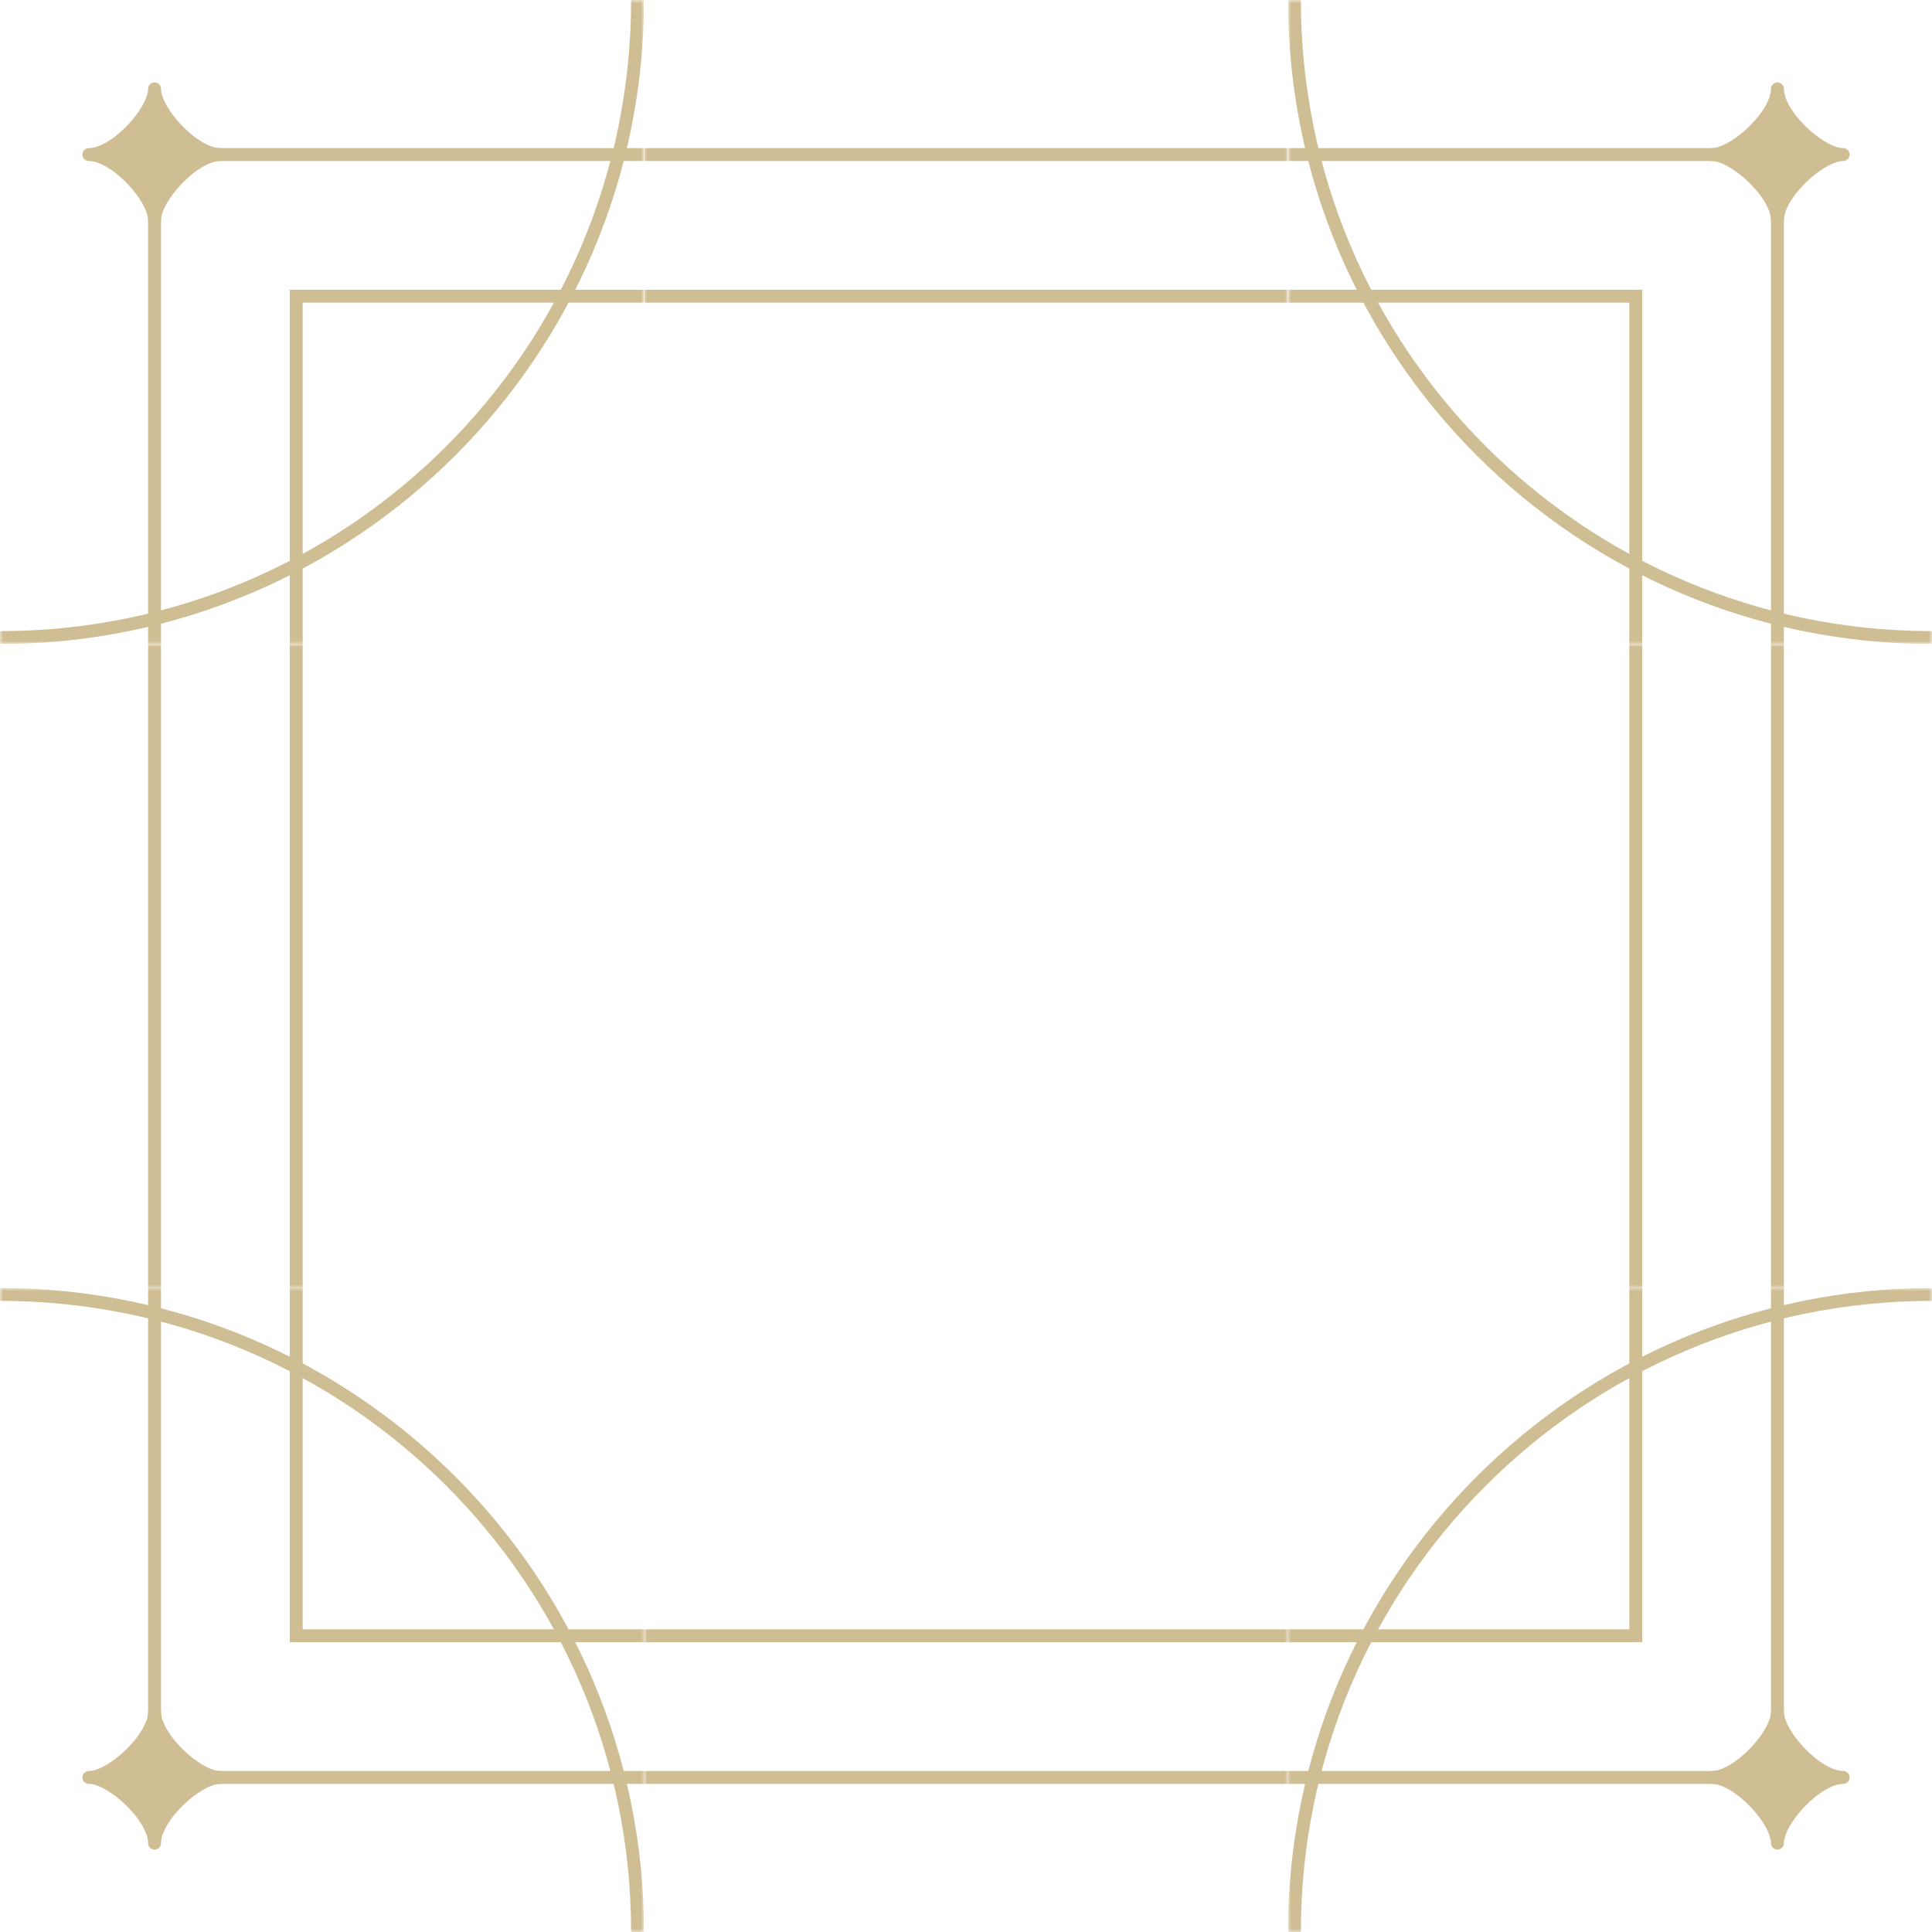 <svg width="300" height="300" viewBox="0 0 300 300" fill="none" xmlns="http://www.w3.org/2000/svg">
<g clip-path="url(#clip0_206_272)">
<mask id="mask0_206_272" style="mask-type:luminance" maskUnits="userSpaceOnUse" x="100" y="0" width="100" height="100">
<path d="M200 0H100V100H200V0Z" fill="white"/>
</mask>
<g mask="url(#mask0_206_272)">
<path d="M1160.85 24H-39.077V503.636H1160.85V24Z" stroke="#CFBD93" stroke-width="2"/>
<path d="M1146.17 46H-16.077V484.776H1146.17V46Z" stroke="#CFBD93" stroke-width="2"/>
</g>
</g>
<g clip-path="url(#clip1_206_272)">
<mask id="mask1_206_272" style="mask-type:luminance" maskUnits="userSpaceOnUse" x="200" y="0" width="100" height="100">
<path d="M300 100L300 0L200 -4.37114e-06L200 100L300 100Z" fill="white"/>
</mask>
<g mask="url(#mask1_206_272)">
<path d="M276 1223.93L276 24L-203.636 24L-203.636 1223.93L276 1223.93Z" stroke="#CFBD93" stroke-width="2"/>
<path d="M254 1208.24L254 46L-184.776 46L-184.776 1208.24L254 1208.24Z" stroke="#CFBD93" stroke-width="2"/>
<path d="M286.204 24C282.633 24 276 17.878 276 13.796C276 17.878 269.367 24 265.796 24C269.367 24 276 30.122 276 34.204C276 30.122 282.633 24 286.204 24Z" fill="#CFBD93" stroke="#CFBD93" stroke-width="2" stroke-linecap="round" stroke-linejoin="round"/>
<path d="M300 99C245.324 99 201 54.676 201 -1.6328e-05C201 -54.676 245.324 -99 300 -99C354.676 -99 399 -54.676 399 -7.67311e-06C399 37.577 378.066 70.266 347.214 87.038C333.183 94.666 317.1 99 300 99Z" stroke="#CFBD93" stroke-width="2"/>
</g>
</g>
<g clip-path="url(#clip2_206_272)">
<mask id="mask2_206_272" style="mask-type:luminance" maskUnits="userSpaceOnUse" x="0" y="0" width="100" height="100">
<path d="M100 0L0 0L0 100L100 100L100 0Z" fill="white"/>
</mask>
<g mask="url(#mask2_206_272)">
<path d="M1223.93 24L24 24L24 503.636L1223.93 503.636V24Z" stroke="#CFBD93" stroke-width="2"/>
<path d="M1208.24 46L46 46L46 484.776L1208.24 484.776V46Z" stroke="#CFBD93" stroke-width="2"/>
<path d="M24 13.796C24 17.367 17.878 24 13.796 24C17.878 24 24 30.633 24 34.204C24 30.633 30.122 24 34.204 24C30.122 24 24 17.367 24 13.796Z" fill="#CFBD93" stroke="#CFBD93" stroke-width="2" stroke-linecap="round" stroke-linejoin="round"/>
<path d="M99 -7.62939e-06C99 54.676 54.676 99 -7.62939e-06 99C-54.676 99 -99 54.676 -99 -7.62939e-06C-99 -54.676 -54.676 -99 -7.62939e-06 -99C37.577 -99 70.266 -78.066 87.038 -47.214C94.666 -33.183 99 -17.101 99 -7.62939e-06Z" stroke="#CFBD93" stroke-width="2"/>
</g>
</g>
<mask id="mask3_206_272" style="mask-type:luminance" maskUnits="userSpaceOnUse" x="200" y="100" width="100" height="100">
<path d="M300 200L300 100L200 100L200 200L300 200Z" fill="white"/>
</mask>
<g mask="url(#mask3_206_272)">
<path d="M276 1160.85L276 -39.078L-203.636 -39.078L-203.636 1160.85L276 1160.85Z" stroke="#CFBD93" stroke-width="2"/>
<path d="M254 1146.17L254 -16.078L-184.776 -16.078L-184.776 1146.17L254 1146.17Z" stroke="#CFBD93" stroke-width="2"/>
</g>
<g clip-path="url(#clip3_206_272)">
<mask id="mask4_206_272" style="mask-type:luminance" maskUnits="userSpaceOnUse" x="200" y="200" width="100" height="100">
<path d="M200 300L300 300L300 200L200 200L200 300Z" fill="white"/>
</mask>
<g mask="url(#mask4_206_272)">
<path d="M-923.926 276L276 276L276 -203.636L-923.926 -203.636L-923.926 276Z" stroke="#CFBD93" stroke-width="2"/>
<path d="M-908.245 254L254 254L254 -184.776L-908.245 -184.776L-908.245 254Z" stroke="#CFBD93" stroke-width="2"/>
<path d="M276 286.204C276 282.633 282.122 276 286.204 276C282.122 276 276 269.367 276 265.796C276 269.367 269.878 276 265.796 276C269.878 276 276 282.633 276 286.204Z" fill="#CFBD93" stroke="#CFBD93" stroke-width="2" stroke-linecap="round" stroke-linejoin="round"/>
<path d="M201 300C201 245.324 245.324 201 300 201C354.676 201 399 245.324 399 300C399 354.676 354.676 399 300 399C262.424 399 229.734 378.066 212.962 347.214C205.334 333.183 201 317.1 201 300Z" stroke="#CFBD93" stroke-width="2"/>
</g>
</g>
<mask id="mask5_206_272" style="mask-type:luminance" maskUnits="userSpaceOnUse" x="100" y="200" width="100" height="100">
<path d="M100 300L200 300L200 200L100 200L100 300Z" fill="white"/>
</mask>
<g mask="url(#mask5_206_272)">
<path d="M-860.849 276L339.077 276L339.077 -203.636L-860.849 -203.636L-860.849 276Z" stroke="#CFBD93" stroke-width="2"/>
<path d="M-846.167 254L316.077 254L316.077 -184.776L-846.167 -184.776L-846.167 254Z" stroke="#CFBD93" stroke-width="2"/>
</g>
<g clip-path="url(#clip4_206_272)">
<mask id="mask6_206_272" style="mask-type:luminance" maskUnits="userSpaceOnUse" x="0" y="200" width="100" height="100">
<path d="M1.31134e-05 200L0 300L100 300L100 200L1.31134e-05 200Z" fill="white"/>
</mask>
<g mask="url(#mask6_206_272)">
<path d="M24 -923.926L24 276L503.636 276L503.637 -923.926L24 -923.926Z" stroke="#CFBD93" stroke-width="2"/>
<path d="M46 -908.245L46 254L484.776 254L484.776 -908.245L46 -908.245Z" stroke="#CFBD93" stroke-width="2"/>
<path d="M13.796 276C17.367 276 24 282.122 24 286.204C24 282.122 30.633 276 34.204 276C30.633 276 24 269.878 24 265.796C24 269.878 17.367 276 13.796 276Z" fill="#CFBD93" stroke="#CFBD93" stroke-width="2" stroke-linecap="round" stroke-linejoin="round"/>
<path d="M1.84663e-05 201C54.676 201 99 245.324 99 300C99 354.676 54.676 399 -7.49826e-06 399C-54.676 399 -99 354.676 -99 300C-99 262.423 -78.066 229.733 -47.214 212.962C-33.183 205.334 -17.101 201 1.84663e-05 201Z" stroke="#CFBD93" stroke-width="2"/>
</g>
</g>
<mask id="mask7_206_272" style="mask-type:luminance" maskUnits="userSpaceOnUse" x="0" y="100" width="100" height="100">
<path d="M1.31134e-05 100L0 200L100 200L100 100L1.31134e-05 100Z" fill="white"/>
</mask>
<g mask="url(#mask7_206_272)">
<path d="M24 -860.849L24 339.077L503.636 339.078L503.637 -860.848L24 -860.849Z" stroke="#CFBD93" stroke-width="2"/>
<path d="M46 -846.167L46 316.078L484.776 316.078L484.776 -846.167L46 -846.167Z" stroke="#CFBD93" stroke-width="2"/>
</g>
<defs>
<clipPath id="clip0_206_272">
<rect width="100" height="100" fill="white" transform="translate(100)"/>
</clipPath>
<clipPath id="clip1_206_272">
<rect width="100" height="100" fill="white" transform="translate(300) rotate(90)"/>
</clipPath>
<clipPath id="clip2_206_272">
<rect width="100" height="100" fill="white"/>
</clipPath>
<clipPath id="clip3_206_272">
<rect width="100" height="100" fill="white" transform="translate(300 300) rotate(-180)"/>
</clipPath>
<clipPath id="clip4_206_272">
<rect width="100" height="100" fill="white" transform="translate(0 300) rotate(-90)"/>
</clipPath>
</defs>
</svg>
